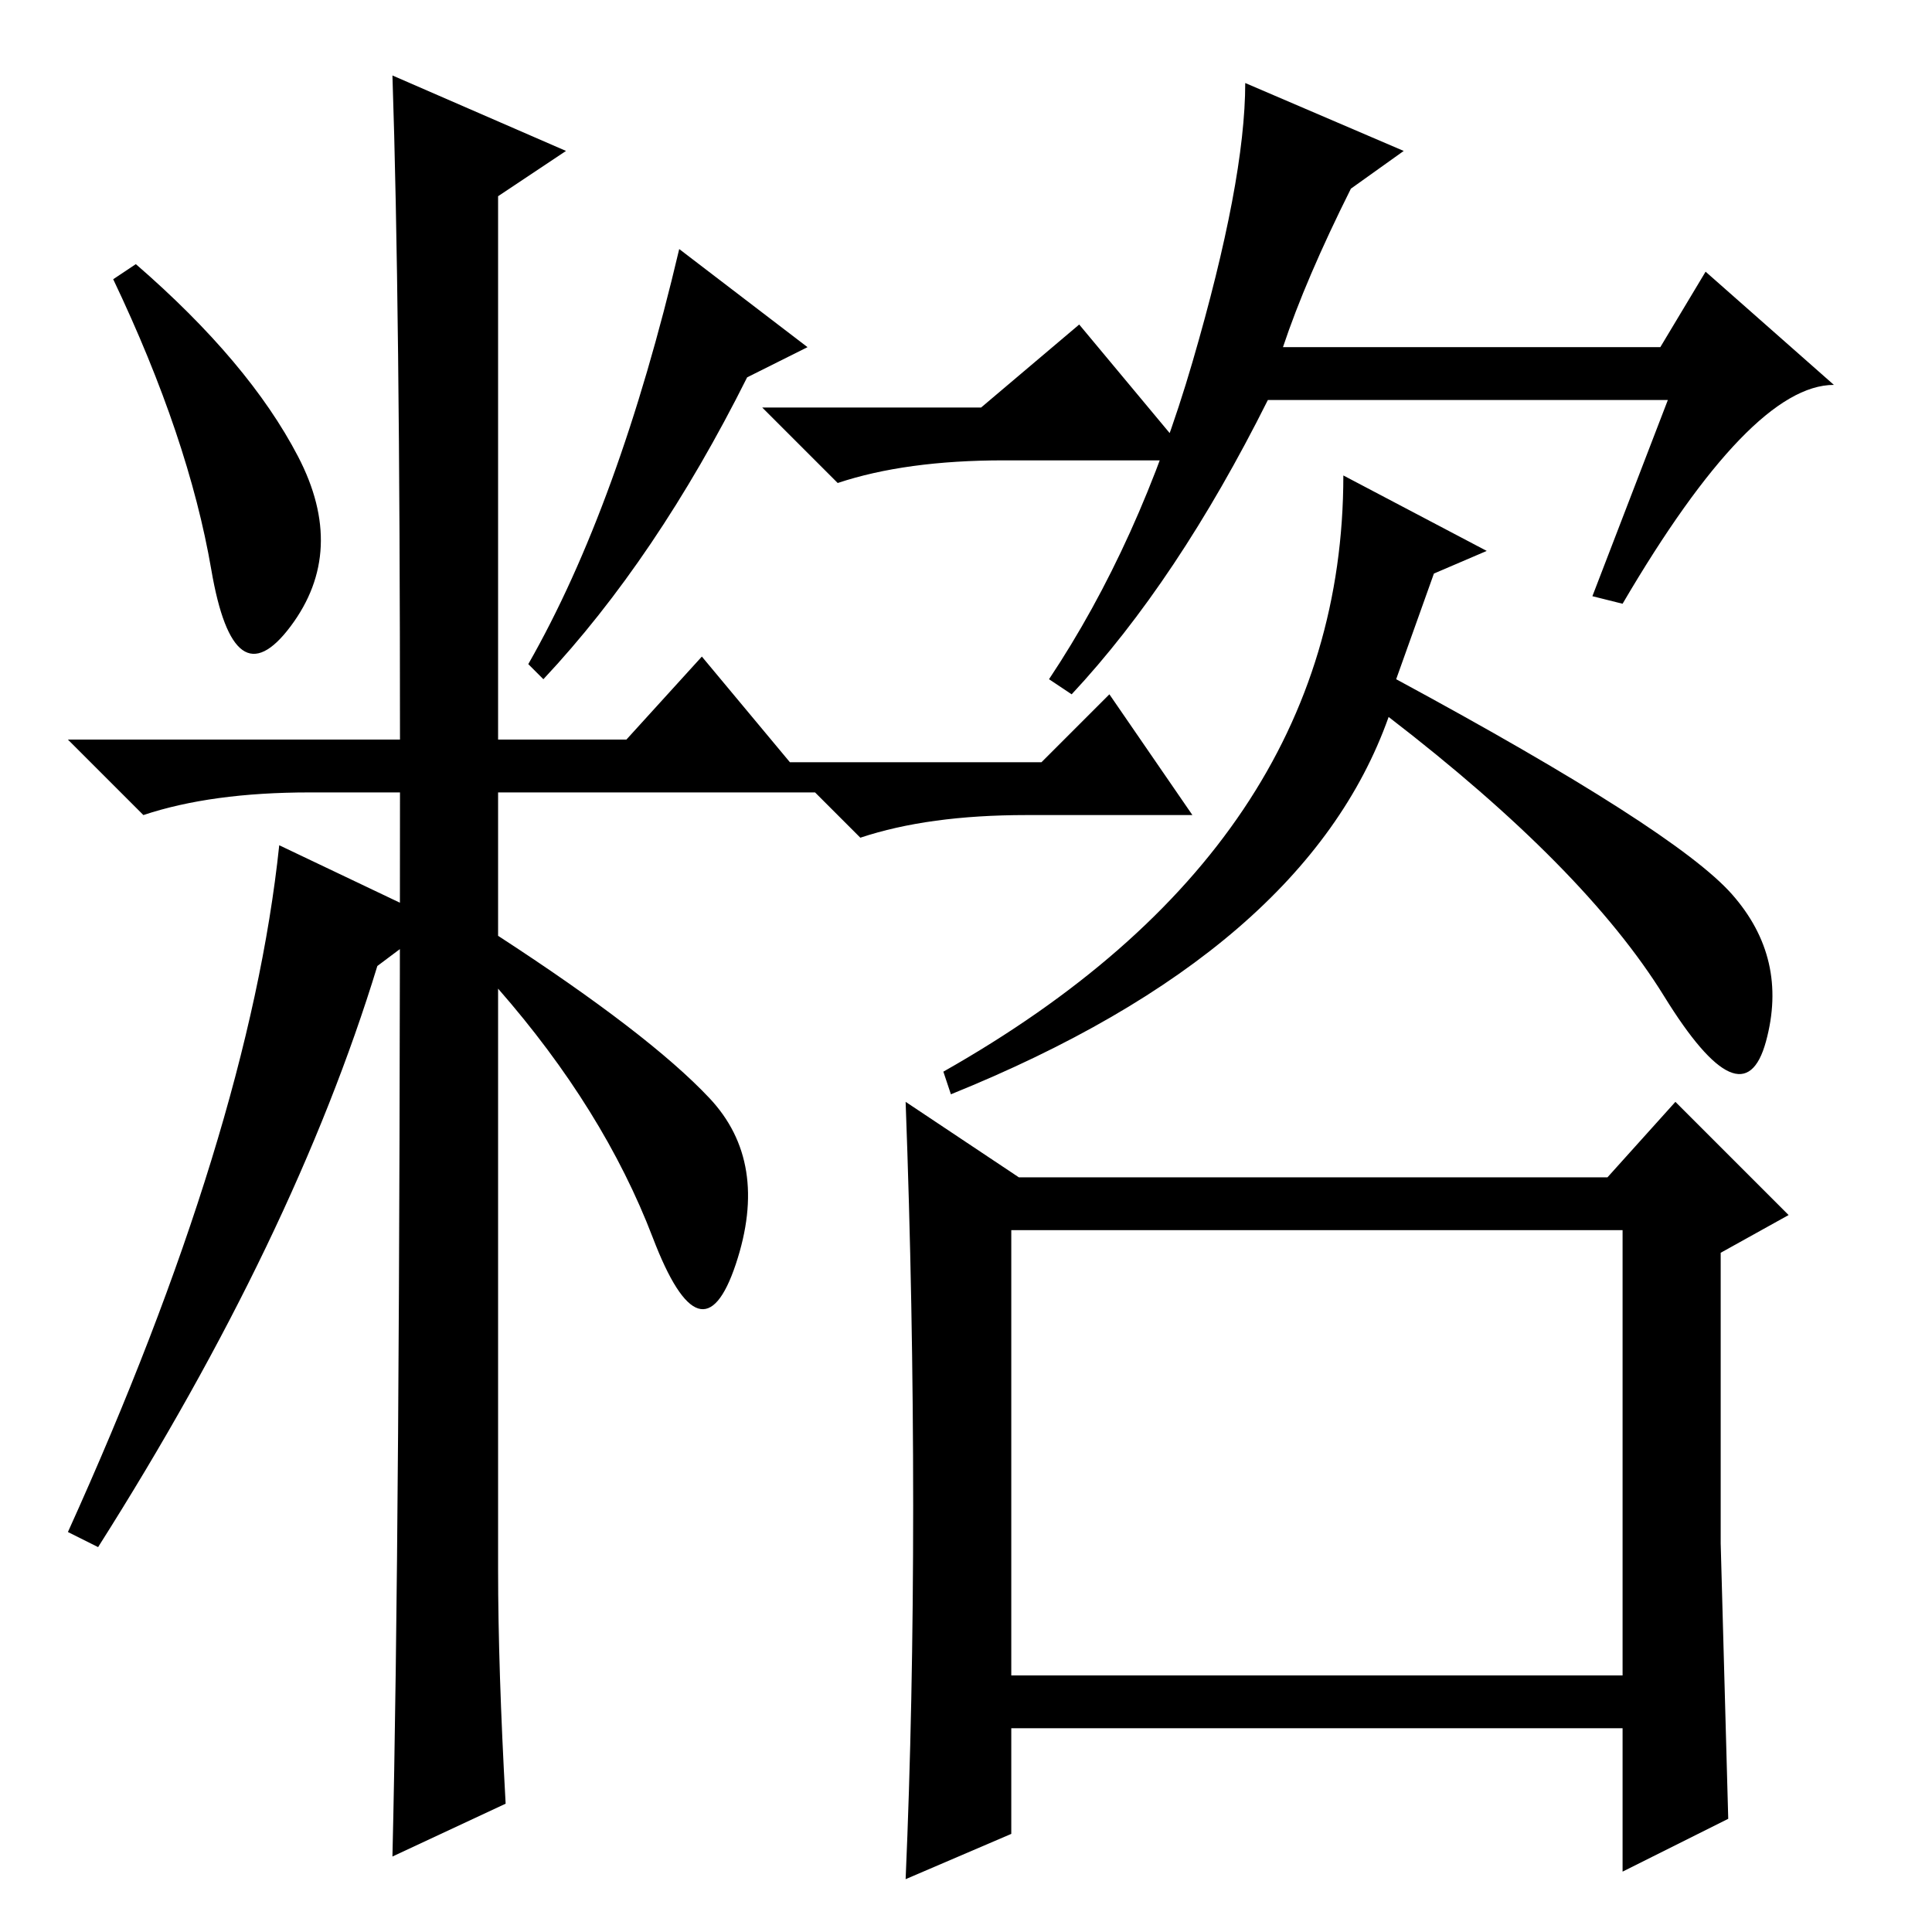 <?xml version="1.0" standalone="no"?>
<!DOCTYPE svg PUBLIC "-//W3C//DTD SVG 1.1//EN" "http://www.w3.org/Graphics/SVG/1.1/DTD/svg11.dtd" >
<svg xmlns="http://www.w3.org/2000/svg" xmlns:xlink="http://www.w3.org/1999/xlink" version="1.1" viewBox="0 -36 256 256">
  <g transform="matrix(1 0 0 -1 0 220)">
   <path fill="currentColor"
d="M39.5 195.5q6.5 -12.5 -1 -22.5t-10.5 7.5t-13 38.5l3 2q15 -13 21.5 -25.5zM52 246l23 -10l-9 -6v-72h17l10 11l15 -18h-42v-19q20 -13 28 -21.5t3.5 -22t-11 3.5t-20.5 33v-77q0 -13 1 -31l-15 -7q1 42 1 141h-12q-13 0 -22 -3l-10 10h44q0 58 -1 88zM99 206
q-12 -24 -27 -40l-2 2q12 21 20 55l17 -13zM221 203h-53q-12 -24 -26 -39l-3 2q12 18 19 42t7 37l21 -9l-7 -5q-6 -12 -9 -21h50l6 10l17 -15q-11 0 -28 -29l-4 1zM234 118q-3 -11 -13.5 6t-36.5 37q-11 -31 -58 -50l-1 3q53 30 53 79l19 -10l-7 -3l-5 -14
q37 -20 44.5 -28.5t4.5 -19.5zM121 56.5q0 26.5 -1 53.5l15 -10h78l9 10l15 -15l-9 -5v-38.5t1 -36.5l-14 -7v19h-81v-14l-14 -6q1 23 1 49.5zM134 34h81v59h-81v-59zM58 134l-8 -6q-11 -36 -37 -77l-4 2q24 53 28 91zM130 202l13 11l15 -18h-25q-13 0 -22 -3l-10 10h29z
M138 155l9 9l11 -16h-22q-13 0 -22 -3l-10 10h34z" />
  </g>

</svg>
